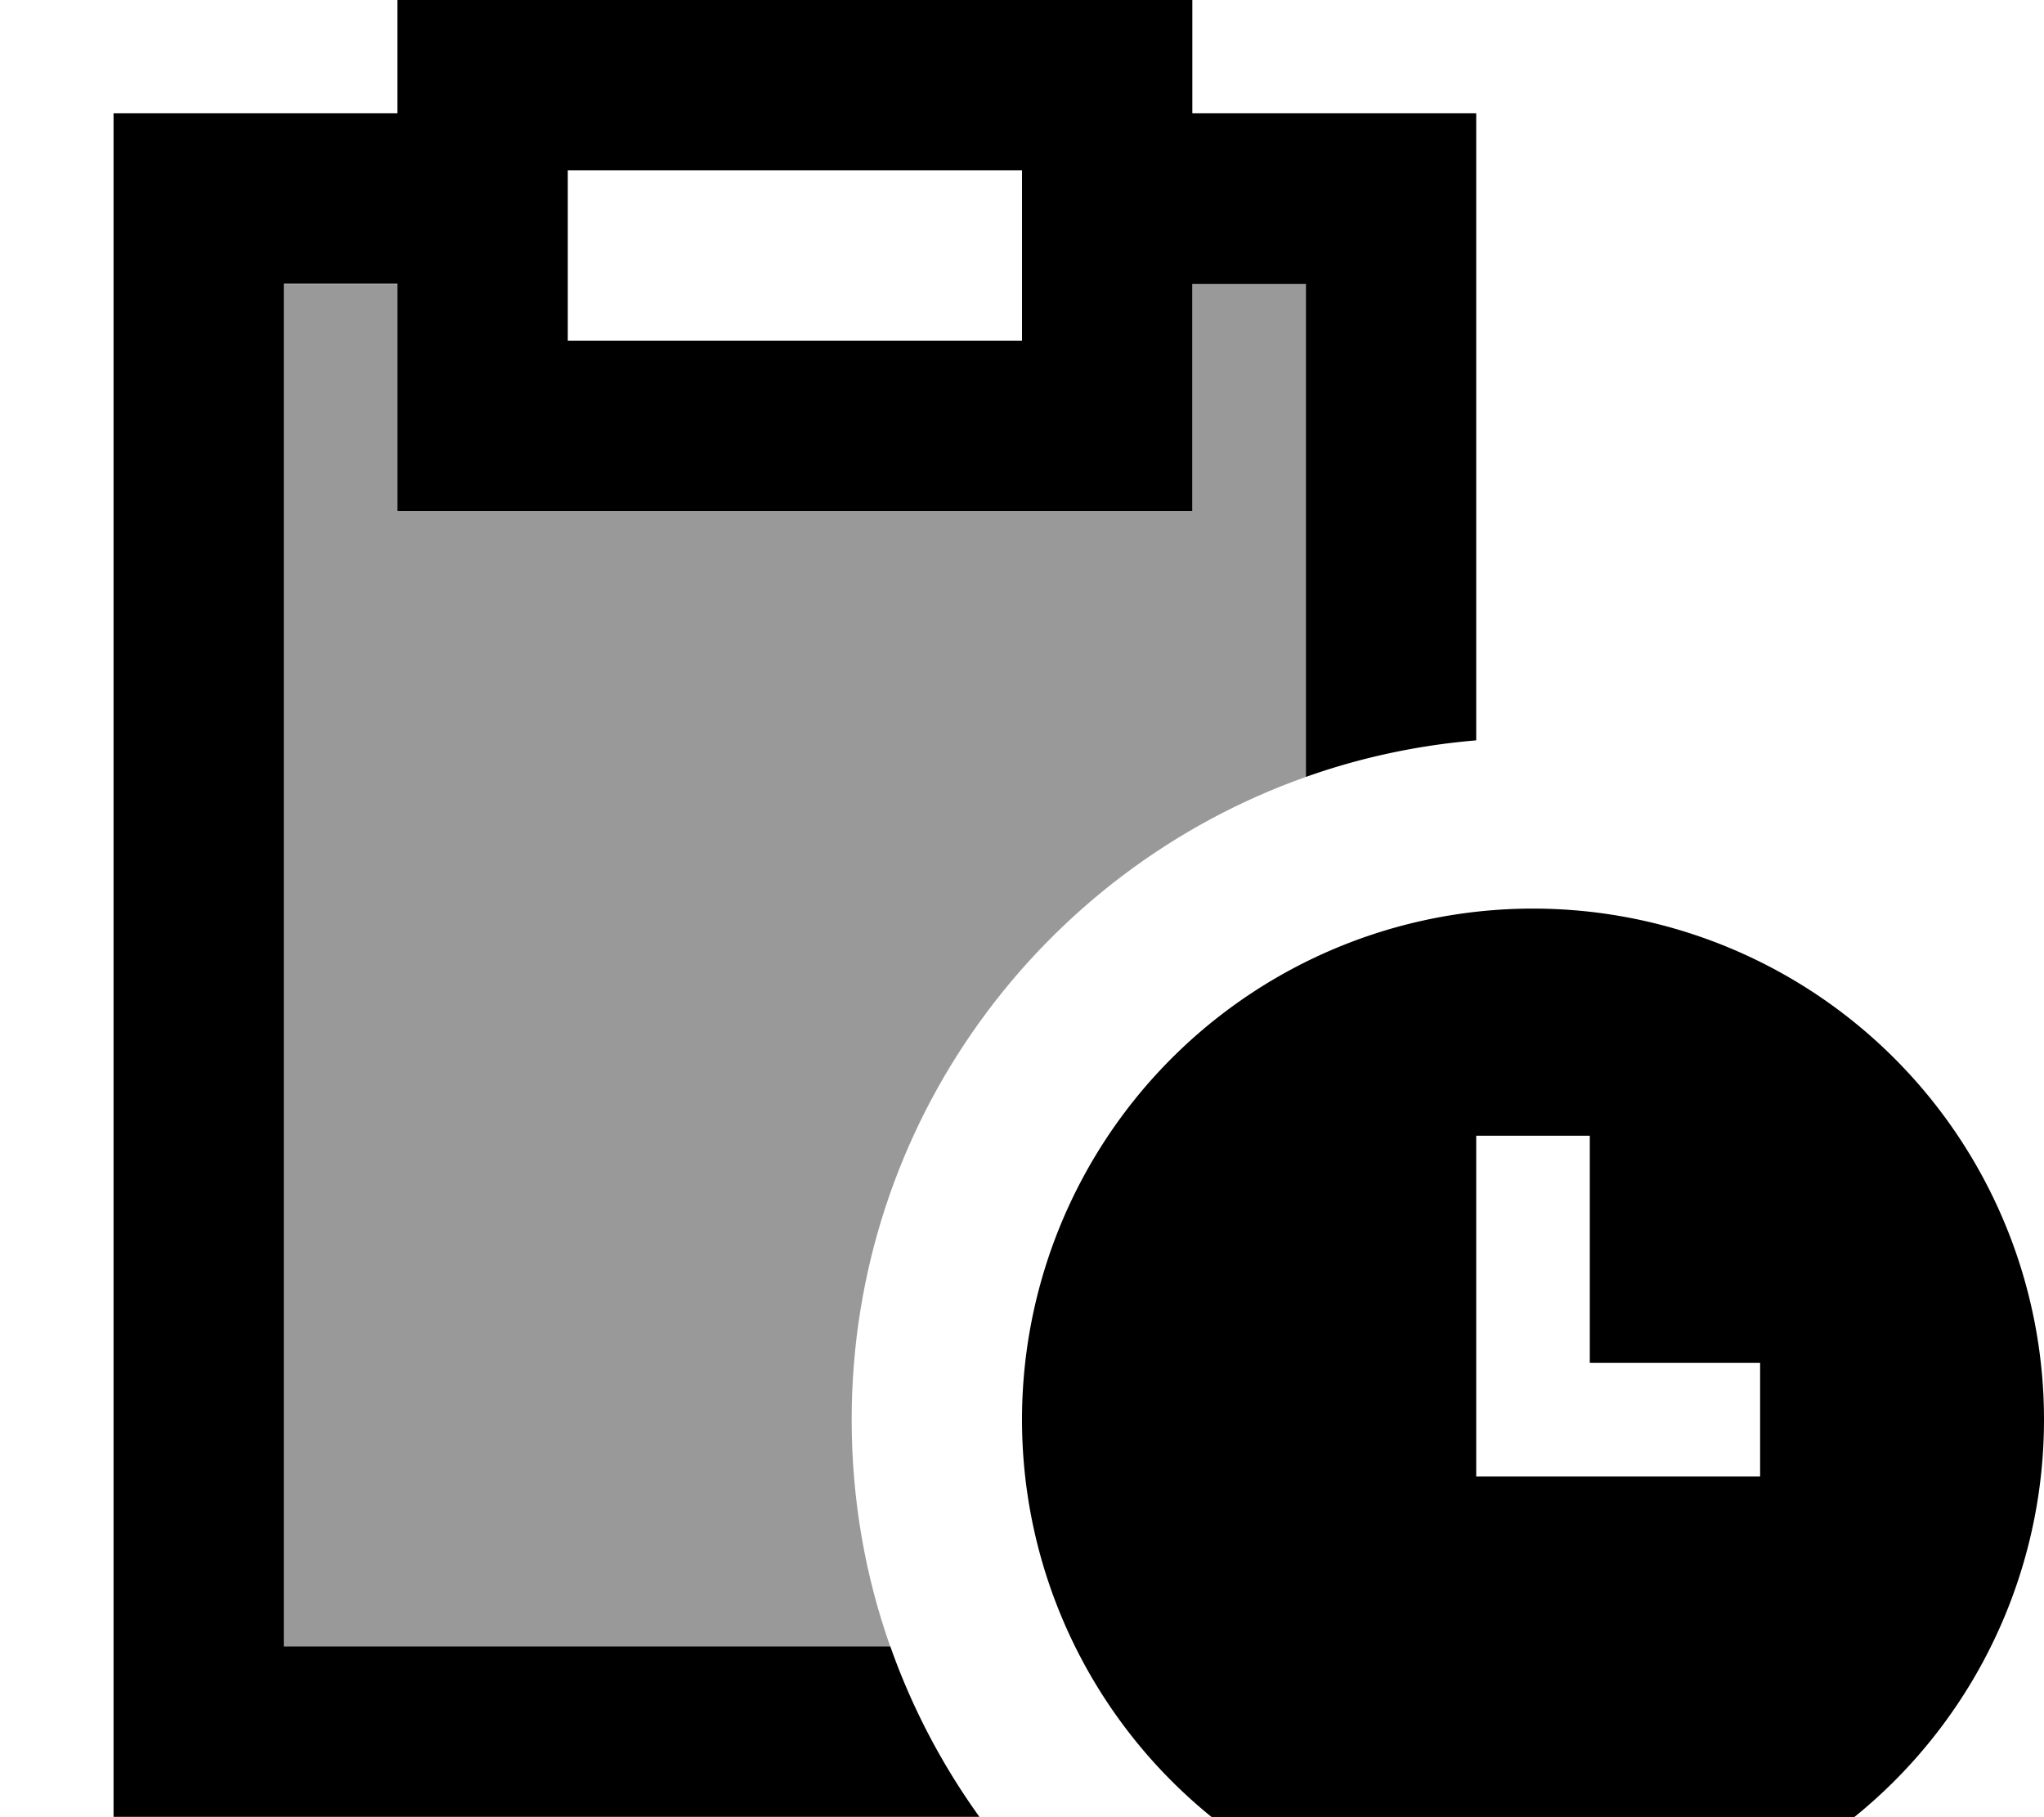 <svg fill="currentColor" xmlns="http://www.w3.org/2000/svg" viewBox="0 0 576 512"><!--! Font Awesome Pro 7.0.1 by @fontawesome - https://fontawesome.com License - https://fontawesome.com/license (Commercial License) Copyright 2025 Fonticons, Inc. --><path opacity=".4" fill="currentColor" d="M80 80l32 0 0 64 224 0 0-64 32 0 0 138.9c-74.6 26.4-128 97.5-128 181.1 0 22.4 3.8 44 10.9 64L80 464 80 80z"/><path fill="currentColor" d="M112 144l224 0 0-64 32 0 0 138.9c15.2-5.4 31.3-8.9 48-10.3l0-176.7-80 0 0-32-224 0 0 32-80 0 0 480 244 0c-10.5-14.6-19-30.7-25.1-48l-170.9 0 0-384 32 0 0 64zM288 48l0 48-128 0 0-48 128 0zM576 400a144 144 0 1 0 -288 0 144 144 0 1 0 288 0zM448 320l0 64 48 0 0 32-80 0 0-96 32 0z"/></svg>